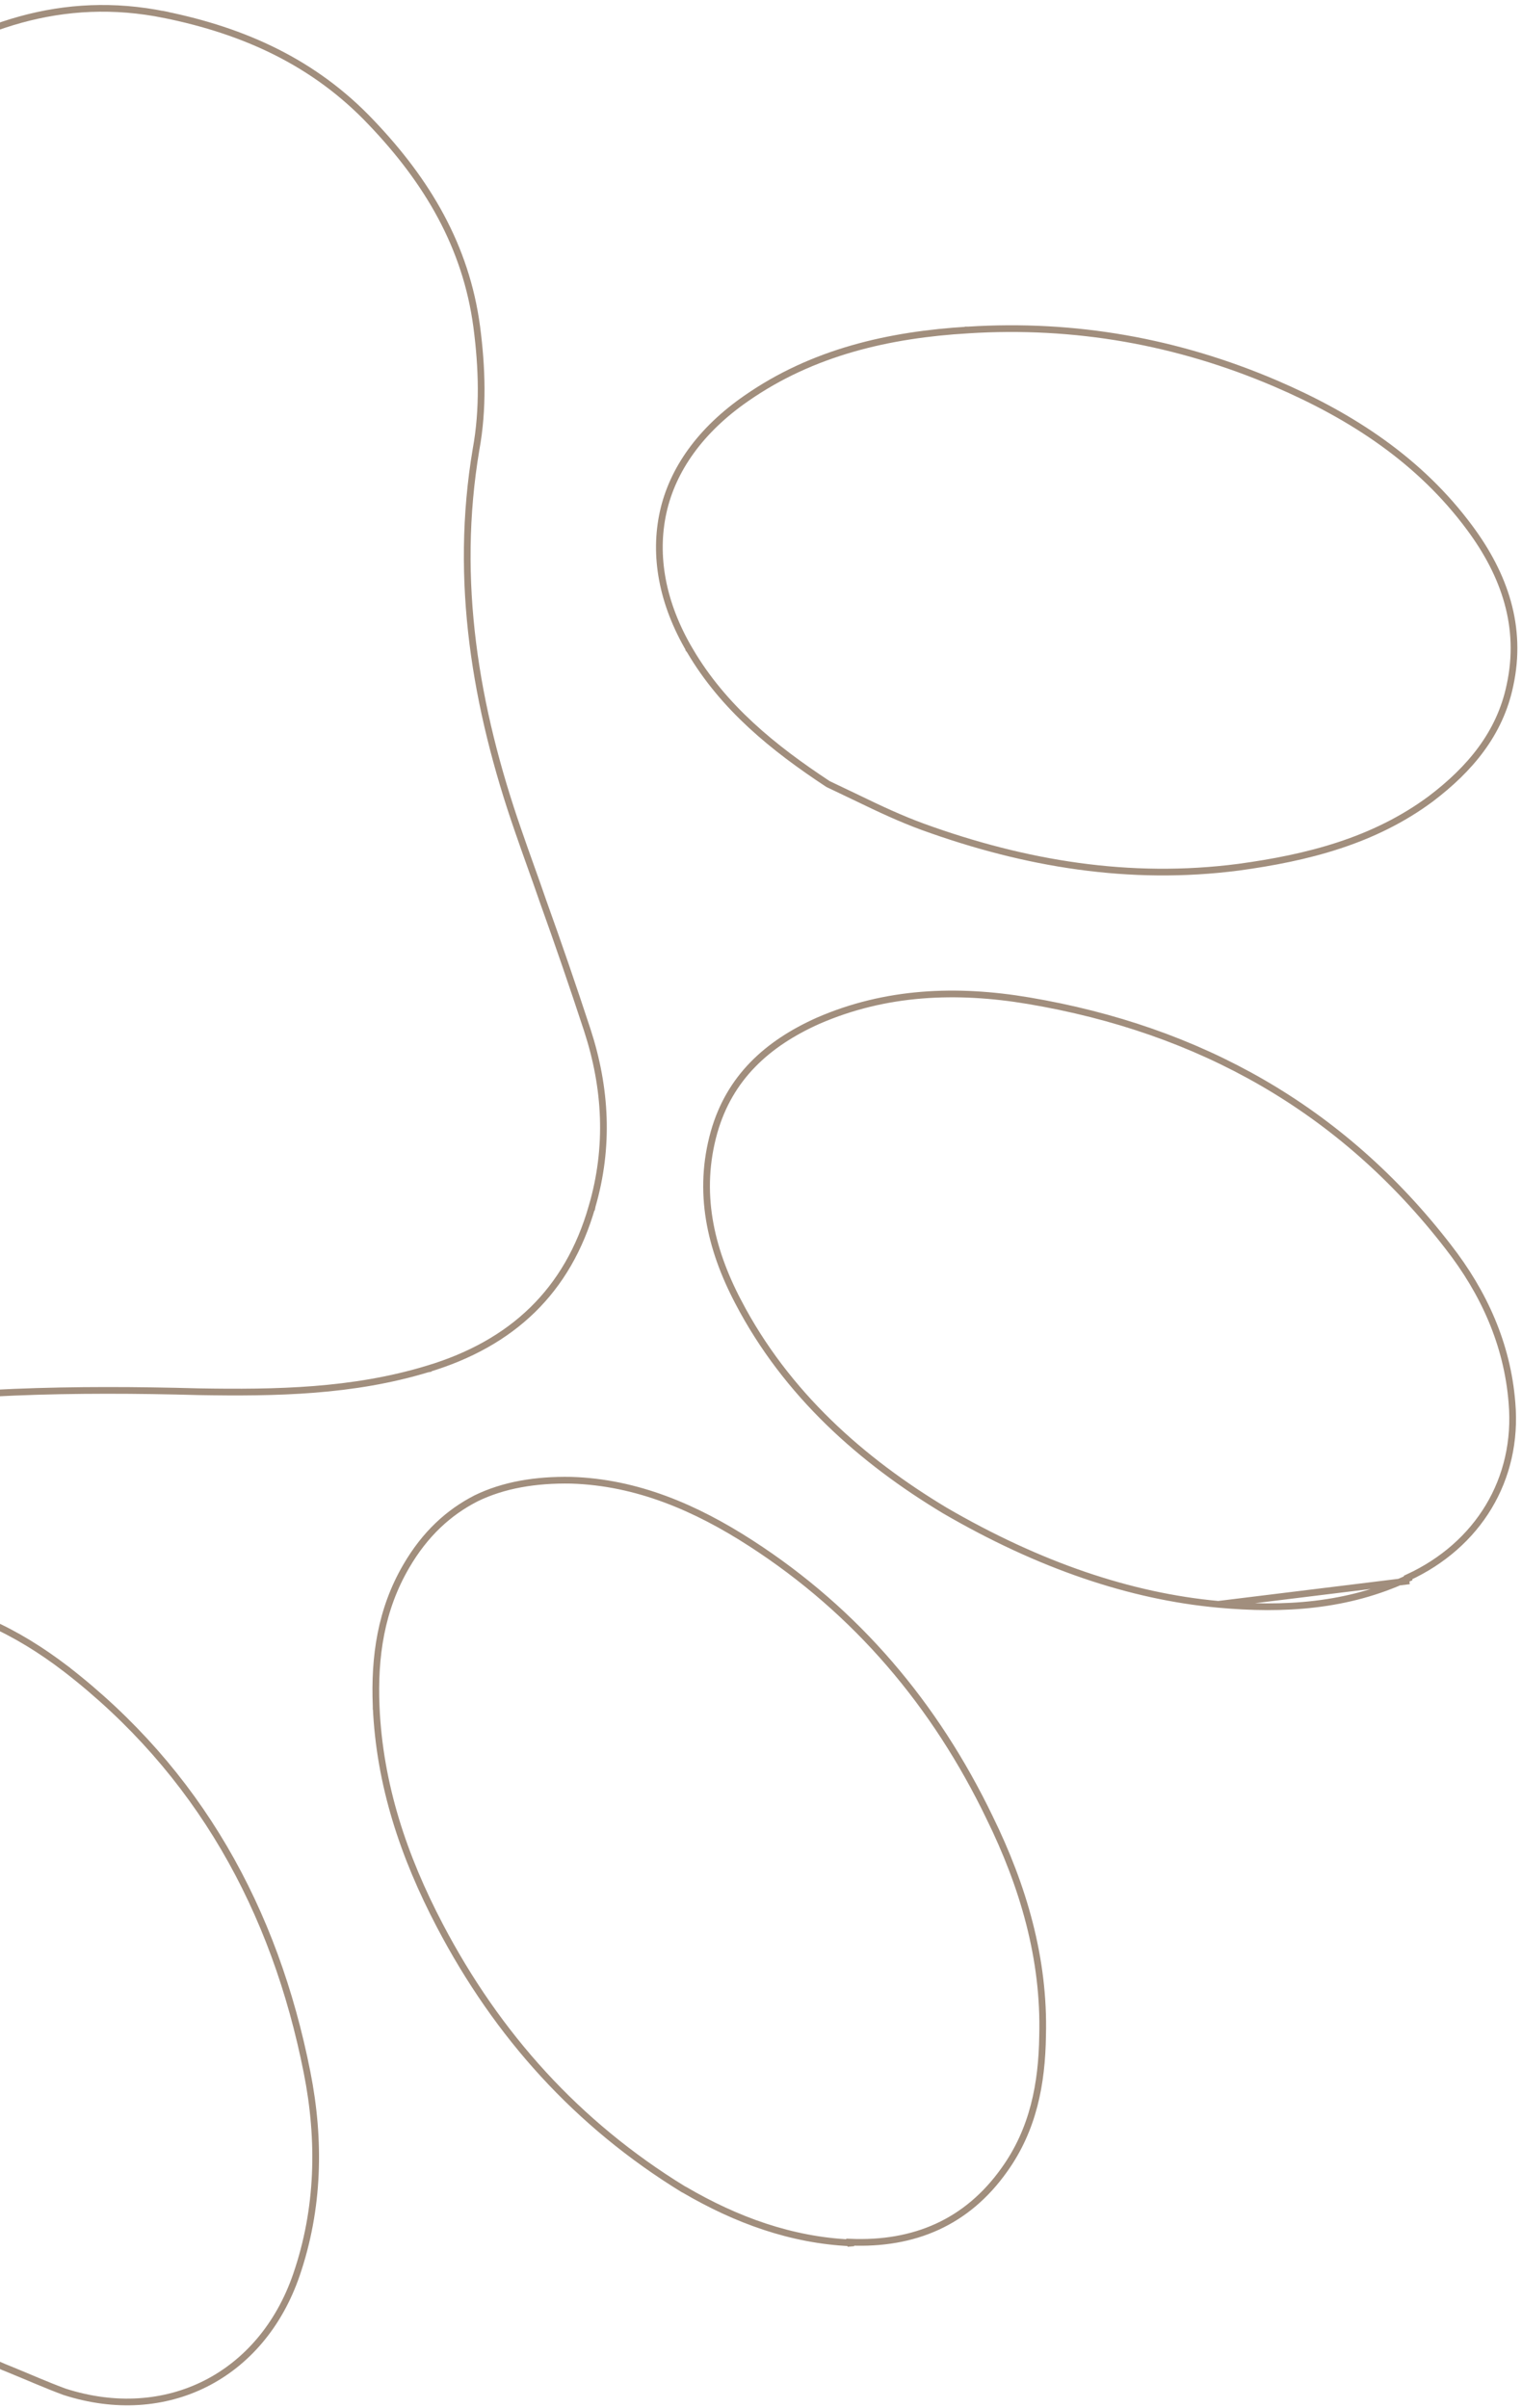 <?xml version="1.0" encoding="utf-8"?>
<!-- Generator: Adobe Illustrator 26.0.1, SVG Export Plug-In . SVG Version: 6.00 Build 0)  -->
<svg version="1.1" id="Layer_1" xmlns="http://www.w3.org/2000/svg" xmlns:xlink="http://www.w3.org/1999/xlink" x="0px" y="0px"
	 viewBox="0 0 227 359" style="enable-background:new 0 0 227 359;" xml:space="preserve">
<style type="text/css">
	.st0{fill:none;stroke:#A18E7D;}
</style>
<path class="st0" d="M109.7,194.3l0.4-0.2c7.2,13.8,18.5,23.7,30.8,31.1c14.1,8.2,27.7,12.8,40.8,14 M109.7,194.3l0.4-0.2
	c-4.2-8-6.1-16.4-3.6-25.3c2.3-8.1,7.9-13.2,15.5-16.6c10.1-4.4,20.7-4.8,31.4-3c25.5,4.3,46.7,16.1,62.6,36.7
	c5.3,6.8,8.8,14.5,9.5,23.2c1,11.5-5.1,21.3-15.5,26.1l0.2,0.5 M181.7,239.2c9.8,0.9,19.3,0.3,28.3-3.9l0.2,0.5 M181.7,239.2
	l28.5-3.5 M-113.8,136.5l0.1,0.2l0.6-1.3c1.3-2.9,3.2-5.5,5.4-8.1c0.9-1.1,1.9-2.2,2.9-3.3c0.2-0.2,0.3-0.4,0.5-0.6
	c1.2-1.3,2.3-2.6,3.4-3.9l-0.4-0.3l0.4,0.3c1.9-2.3,3.8-4.7,5.7-7c9.8-11.9,19.6-23.9,29.2-36c8.7-11,16.3-22.6,23.5-34.7
	c6.8-11.4,15.1-21.6,26.1-29.3C-4,3.8,9.4-0.9,24.6,2.2l0.1-0.5l-0.1,0.5c11.8,2.4,22.3,7.1,30.8,16.1c8.3,8.7,14.1,18.4,15.7,30.4
	v0c0.8,6.1,1,12.3-0.1,18.3c-3.3,19.6-0.1,38.5,6.3,56.9c1.2,3.5,2.5,7,3.7,10.5c2.3,6.4,4.5,12.8,6.6,19.2
	c2.8,8.6,3.3,17.4,0.7,26.3l0.5,0.1l-0.5-0.1c-3.6,12.6-11.9,20.4-24.5,24.2l0.1,0.5l-0.1-0.5c-11.2,3.4-22.6,3.6-34.2,3.4
	c-18.3-0.5-36.7-0.2-54.8,2.7c-10,1.6-19.8,3.8-29.7,6.1c-11.8,2.8-23.3,1.5-34.7-2.1c-10.4-3.3-19.1-9.1-25.4-18
	c-8.2-11.4-9.9-24.1-7.1-37.7C-120.6,150.9-117.8,143.7-113.8,136.5z M126.9,334.9l0-0.5c-8.9-0.4-17.1-3.4-24.8-7.9l-0.2-0.1
	c-15.8-9.7-27.7-22.9-36.3-39.3c-5.4-10.3-9-21-9.5-32.7l-0.5,0l0.5,0c-0.3-7.4,0.7-14.4,4.5-20.9c2.8-4.8,6.3-8,10.4-10.1
	c4.1-2,8.9-2.8,14.2-2.7h0c9.8,0.3,18.6,4.1,26.8,9.4c15.8,10.2,27.5,24.1,35.6,40.9l0.4-0.2l-0.4,0.2c5,10.2,8.2,21,7.9,32.5l0,0
	c-0.1,7.2-1.4,14-5.7,20l0,0c-5.6,7.9-13.5,11.2-23,10.8L126.9,334.9z M102.9,97l-0.4,0.3L102.9,97c-4.2-7.1-5.4-14.2-4-20.6
	c1.4-6.4,5.6-12.3,12.4-17c9.9-6.9,21.3-9.5,33.1-10.2l0-0.5l0,0.5c15.9-1,31.2,1.7,45.9,8c11.4,4.9,21.5,11.5,28.9,21.5
	c5.2,7,7.9,14.8,6,23.5c-1.5,7.2-6,12.5-11.8,16.9c-8.5,6.3-18.4,8.8-28.7,10.2c-16.2,2.1-31.8-0.5-47-6l0,0
	c-3.3-1.2-6.5-2.7-9.8-4.3c-1.5-0.7-2.9-1.4-4.4-2.1C115.3,111.5,107.9,105.5,102.9,97z M1.5,353.3c-1.3-0.5-2.5-1.1-3.8-1.6
	c-11.7-7.6-20.7-17.6-28-29.3l-0.4,0.3l0.4-0.3c-8.6-13.8-13.8-28.7-14.7-45c-0.5-8.7,0.7-17.1,4.7-24.9c4.6-9,14-15.2,25.9-14
	c9.1,0.9,17,4.8,24.2,10.3l0.3-0.4l-0.3,0.4c19.8,15.3,31.2,35.9,36,60.2c2,10.1,1.8,20.3-1.6,30.2c-5.2,15.1-19.4,22.3-34.6,17.4
	C6.9,355.6,4.2,354.4,1.5,353.3z"/>
</svg>
